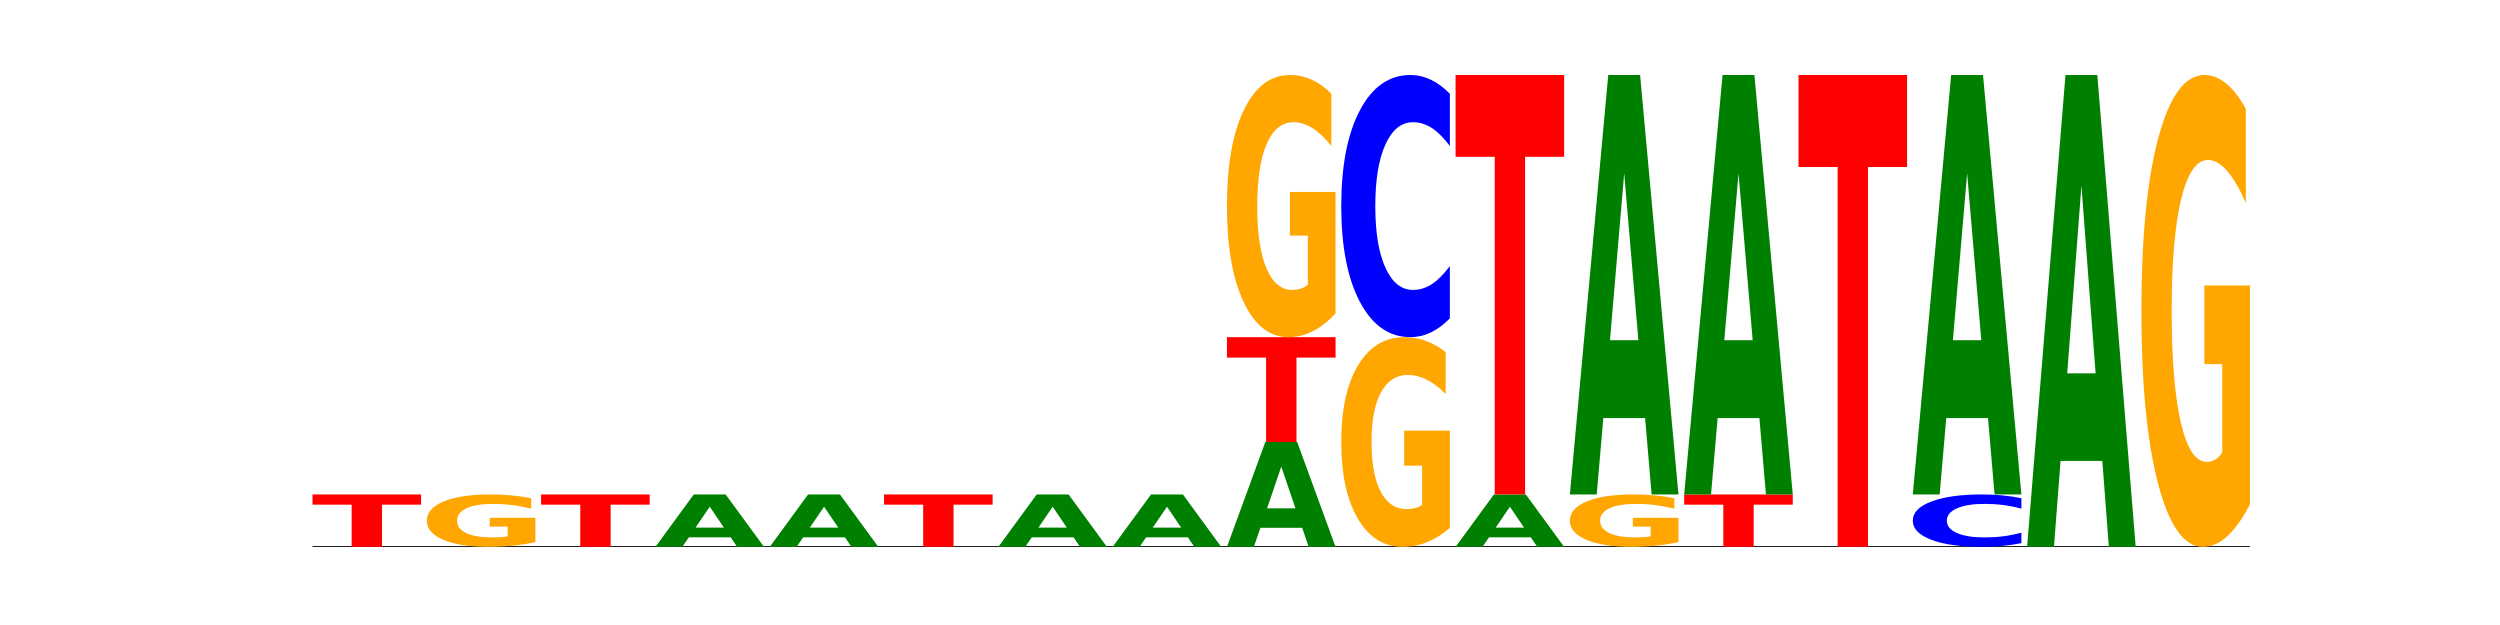 <?xml version="1.0" encoding="utf-8" standalone="no"?>
<!DOCTYPE svg PUBLIC "-//W3C//DTD SVG 1.1//EN"
  "http://www.w3.org/Graphics/SVG/1.1/DTD/svg11.dtd">
<!-- Created with matplotlib (https://matplotlib.org/) -->
<svg height="180pt" version="1.1" viewBox="0 0 720 180" width="720pt" xmlns="http://www.w3.org/2000/svg" xmlns:xlink="http://www.w3.org/1999/xlink">
 <defs>
  <style type="text/css">*{stroke-linecap:butt;stroke-linejoin:round;}</style>
 </defs>
 <g id="figure_1">
  <g id="patch_1">
   <path d="M 0 180 
L 720 180 
L 720 0 
L 0 0 
z
" style="fill:none;"/>
  </g>
  <g id="axes_1">
   <g id="line2d_1">
    <path clip-path="url(#pfac669f6f2)" d="M 90 157.5 
L 648 157.5 
" style="fill:none;stroke:#000000;stroke-linecap:square;stroke-width:0.5;"/>
   </g>
   <g id="patch_2">
    <path clip-path="url(#pfac669f6f2)" d="M 90 142.4 
L 121.274 142.4 
L 121.274 145.345 
L 110.023 145.345 
L 110.023 157.5 
L 101.273 157.5 
L 101.273 145.345 
L 90 145.345 
z
" style="fill:#ff0000;"/>
   </g>
   <g id="patch_3">
    <path clip-path="url(#pfac669f6f2)" d="M 154.195 156.134 
Q 151.041 156.817 147.648 157.16 
Q 144.256 157.5 140.639 157.5 
Q 132.467 157.5 127.694 155.466 
Q 122.92 153.433 122.92 149.955 
Q 122.92 146.436 127.778 144.418 
Q 132.642 142.4 141.102 142.4 
Q 144.361 142.4 147.347 142.674 
Q 150.34 142.946 152.989 143.482 
L 152.989 146.492 
Q 150.256 145.803 147.55 145.463 
Q 144.845 145.12 142.125 145.12 
Q 137.093 145.12 134.366 146.374 
Q 131.64 147.625 131.64 149.955 
Q 131.64 152.263 134.268 153.523 
Q 136.896 154.78 141.733 154.78 
Q 143.05 154.78 144.179 154.708 
Q 145.307 154.633 146.204 154.478 
L 146.204 151.652 
L 141.053 151.652 
L 141.053 149.134 
L 154.195 149.134 
z
" style="fill:#ffa600;"/>
   </g>
   <g id="patch_4">
    <path clip-path="url(#pfac669f6f2)" d="M 155.841 142.4 
L 187.115 142.4 
L 187.115 145.345 
L 175.864 145.345 
L 175.864 157.5 
L 167.114 157.5 
L 167.114 145.345 
L 155.841 145.345 
z
" style="fill:#ff0000;"/>
   </g>
   <g id="patch_5">
    <path clip-path="url(#pfac669f6f2)" d="M 210.425 154.749 
L 198.397 154.749 
L 196.498 157.5 
L 188.761 157.5 
L 199.81 142.4 
L 208.986 142.4 
L 220.035 157.5 
L 212.305 157.5 
z
M 200.315 151.947 
L 208.487 151.947 
L 204.408 145.94 
z
" style="fill:#008000;"/>
   </g>
   <g id="patch_6">
    <path clip-path="url(#pfac669f6f2)" d="M 243.345 154.749 
L 231.318 154.749 
L 229.418 157.5 
L 221.681 157.5 
L 232.731 142.4 
L 241.906 142.4 
L 252.956 157.5 
L 245.225 157.5 
z
M 233.236 151.947 
L 241.408 151.947 
L 237.328 145.94 
z
" style="fill:#008000;"/>
   </g>
   <g id="patch_7">
    <path clip-path="url(#pfac669f6f2)" d="M 254.602 142.4 
L 285.876 142.4 
L 285.876 145.345 
L 274.625 145.345 
L 274.625 157.5 
L 265.875 157.5 
L 265.875 145.345 
L 254.602 145.345 
z
" style="fill:#ff0000;"/>
   </g>
   <g id="patch_8">
    <path clip-path="url(#pfac669f6f2)" d="M 309.186 154.749 
L 297.158 154.749 
L 295.259 157.5 
L 287.522 157.5 
L 298.571 142.4 
L 307.747 142.4 
L 318.796 157.5 
L 311.066 157.5 
z
M 299.077 151.947 
L 307.248 151.947 
L 303.169 145.94 
z
" style="fill:#008000;"/>
   </g>
   <g id="patch_9">
    <path clip-path="url(#pfac669f6f2)" d="M 342.106 154.749 
L 330.079 154.749 
L 328.18 157.5 
L 320.442 157.5 
L 331.492 142.4 
L 340.668 142.4 
L 351.717 157.5 
L 343.986 157.5 
z
M 331.997 151.947 
L 340.169 151.947 
L 336.089 145.94 
z
" style="fill:#008000;"/>
   </g>
   <g id="patch_10">
    <path clip-path="url(#pfac669f6f2)" d="M 375.027 151.999 
L 362.999 151.999 
L 361.1 157.5 
L 353.363 157.5 
L 364.412 127.3 
L 373.588 127.3 
L 384.637 157.5 
L 376.907 157.5 
z
M 364.917 146.393 
L 373.089 146.393 
L 369.01 134.381 
z
" style="fill:#008000;"/>
   </g>
   <g id="patch_11">
    <path clip-path="url(#pfac669f6f2)" d="M 353.363 97.1 
L 384.637 97.1 
L 384.637 102.99 
L 373.386 102.99 
L 373.386 127.3 
L 364.636 127.3 
L 364.636 102.99 
L 353.363 102.99 
z
" style="fill:#ff0000;"/>
   </g>
   <g id="patch_12">
    <path clip-path="url(#pfac669f6f2)" d="M 384.637 90.269 
Q 381.483 93.684 378.091 95.4 
Q 374.698 97.1 371.082 97.1 
Q 362.909 97.1 358.136 86.931 
Q 353.363 76.763 353.363 59.373 
Q 353.363 41.781 358.22 31.691 
Q 363.084 21.6 371.544 21.6 
Q 374.803 21.6 377.789 22.972 
Q 380.782 24.329 383.432 27.012 
L 383.432 42.062 
Q 380.698 38.615 377.993 36.915 
Q 375.287 35.2 372.568 35.2 
Q 367.535 35.2 364.809 41.469 
Q 362.082 47.723 362.082 59.373 
Q 362.082 70.914 364.71 77.215 
Q 367.339 83.5 372.175 83.5 
Q 373.493 83.5 374.621 83.142 
Q 375.75 82.767 376.647 81.988 
L 376.647 67.858 
L 371.495 67.858 
L 371.495 55.272 
L 384.637 55.272 
z
" style="fill:#ffa600;"/>
   </g>
   <g id="patch_13">
    <path clip-path="url(#pfac669f6f2)" d="M 417.558 152.035 
Q 414.403 154.768 411.011 156.14 
Q 407.619 157.5 404.002 157.5 
Q 395.829 157.5 391.056 149.365 
Q 386.283 141.23 386.283 127.319 
Q 386.283 113.245 391.14 105.172 
Q 396.005 97.1 404.465 97.1 
Q 407.724 97.1 410.71 98.198 
Q 413.703 99.283 416.352 101.429 
L 416.352 113.47 
Q 413.618 110.712 410.913 109.352 
Q 408.207 107.98 405.488 107.98 
Q 400.455 107.98 397.729 112.995 
Q 395.002 117.999 395.002 127.319 
Q 395.002 136.552 397.631 141.592 
Q 400.259 146.62 405.095 146.62 
Q 406.413 146.62 407.542 146.333 
Q 408.67 146.034 409.567 145.41 
L 409.567 134.106 
L 404.416 134.106 
L 404.416 124.037 
L 417.558 124.037 
z
" style="fill:#ffa600;"/>
   </g>
   <g id="patch_14">
    <path clip-path="url(#pfac669f6f2)" d="M 417.558 91.688 
Q 414.941 94.371 412.113 95.728 
Q 409.284 97.1 406.203 97.1 
Q 397.015 97.1 391.649 86.931 
Q 386.283 76.763 386.283 59.373 
Q 386.283 41.922 391.649 31.769 
Q 397.015 21.6 406.203 21.6 
Q 409.284 21.6 412.113 22.972 
Q 414.941 24.329 417.558 27.012 
L 417.558 42.062 
Q 414.918 38.506 412.357 36.853 
Q 409.796 35.2 406.967 35.2 
Q 401.893 35.2 398.985 41.641 
Q 396.085 48.066 396.085 59.373 
Q 396.085 70.634 398.985 77.075 
Q 401.893 83.5 406.967 83.5 
Q 409.796 83.5 412.357 81.847 
Q 414.918 80.178 417.558 76.623 
z
" style="fill:#0000ff;"/>
   </g>
   <g id="patch_15">
    <path clip-path="url(#pfac669f6f2)" d="M 440.867 154.749 
L 428.84 154.749 
L 426.941 157.5 
L 419.204 157.5 
L 430.253 142.4 
L 439.429 142.4 
L 450.478 157.5 
L 442.747 157.5 
z
M 430.758 151.947 
L 438.93 151.947 
L 434.85 145.94 
z
" style="fill:#008000;"/>
   </g>
   <g id="patch_16">
    <path clip-path="url(#pfac669f6f2)" d="M 419.204 21.6 
L 450.478 21.6 
L 450.478 45.159 
L 439.226 45.159 
L 439.226 142.4 
L 430.477 142.4 
L 430.477 45.159 
L 419.204 45.159 
z
" style="fill:#ff0000;"/>
   </g>
   <g id="patch_17">
    <path clip-path="url(#pfac669f6f2)" d="M 483.398 156.134 
Q 480.244 156.817 476.852 157.16 
Q 473.459 157.5 469.843 157.5 
Q 461.67 157.5 456.897 155.466 
Q 452.124 153.433 452.124 149.955 
Q 452.124 146.436 456.981 144.418 
Q 461.845 142.4 470.305 142.4 
Q 473.565 142.4 476.55 142.674 
Q 479.543 142.946 482.193 143.482 
L 482.193 146.492 
Q 479.459 145.803 476.754 145.463 
Q 474.048 145.12 471.329 145.12 
Q 466.296 145.12 463.57 146.374 
Q 460.843 147.625 460.843 149.955 
Q 460.843 152.263 463.472 153.523 
Q 466.1 154.78 470.936 154.78 
Q 472.254 154.78 473.382 154.708 
Q 474.511 154.633 475.408 154.478 
L 475.408 151.652 
L 470.256 151.652 
L 470.256 149.134 
L 483.398 149.134 
z
" style="fill:#ffa600;"/>
   </g>
   <g id="patch_18">
    <path clip-path="url(#pfac669f6f2)" d="M 473.788 120.394 
L 461.76 120.394 
L 459.861 142.4 
L 452.124 142.4 
L 463.173 21.6 
L 472.349 21.6 
L 483.398 142.4 
L 475.668 142.4 
z
M 463.678 97.974 
L 471.85 97.974 
L 467.771 49.923 
z
" style="fill:#008000;"/>
   </g>
   <g id="patch_19">
    <path clip-path="url(#pfac669f6f2)" d="M 485.044 142.4 
L 516.319 142.4 
L 516.319 145.345 
L 505.067 145.345 
L 505.067 157.5 
L 496.318 157.5 
L 496.318 145.345 
L 485.044 145.345 
z
" style="fill:#ff0000;"/>
   </g>
   <g id="patch_20">
    <path clip-path="url(#pfac669f6f2)" d="M 506.708 120.394 
L 494.68 120.394 
L 492.781 142.4 
L 485.044 142.4 
L 496.094 21.6 
L 505.269 21.6 
L 516.319 142.4 
L 508.588 142.4 
z
M 496.599 97.974 
L 504.771 97.974 
L 500.691 49.923 
z
" style="fill:#008000;"/>
   </g>
   <g id="patch_21">
    <path clip-path="url(#pfac669f6f2)" d="M 517.965 21.6 
L 549.239 21.6 
L 549.239 48.104 
L 537.987 48.104 
L 537.987 157.5 
L 529.238 157.5 
L 529.238 48.104 
L 517.965 48.104 
z
" style="fill:#ff0000;"/>
   </g>
   <g id="patch_22">
    <path clip-path="url(#pfac669f6f2)" d="M 582.159 156.418 
Q 579.543 156.954 576.714 157.226 
Q 573.886 157.5 570.805 157.5 
Q 561.617 157.5 556.251 155.466 
Q 550.885 153.433 550.885 149.955 
Q 550.885 146.464 556.251 144.434 
Q 561.617 142.4 570.805 142.4 
Q 573.886 142.4 576.714 142.674 
Q 579.543 142.946 582.159 143.482 
L 582.159 146.492 
Q 579.52 145.781 576.959 145.451 
Q 574.398 145.12 571.569 145.12 
Q 566.495 145.12 563.587 146.408 
Q 560.687 147.693 560.687 149.955 
Q 560.687 152.207 563.587 153.495 
Q 566.495 154.78 571.569 154.78 
Q 574.398 154.78 576.959 154.449 
Q 579.52 154.116 582.159 153.405 
z
" style="fill:#0000ff;"/>
   </g>
   <g id="patch_23">
    <path clip-path="url(#pfac669f6f2)" d="M 572.549 120.394 
L 560.521 120.394 
L 558.622 142.4 
L 550.885 142.4 
L 561.934 21.6 
L 571.11 21.6 
L 582.159 142.4 
L 574.429 142.4 
z
M 562.439 97.974 
L 570.611 97.974 
L 566.532 49.923 
z
" style="fill:#008000;"/>
   </g>
   <g id="patch_24">
    <path clip-path="url(#pfac669f6f2)" d="M 605.469 132.743 
L 593.441 132.743 
L 591.542 157.5 
L 583.805 157.5 
L 594.855 21.6 
L 604.03 21.6 
L 615.08 157.5 
L 607.349 157.5 
z
M 595.36 107.52 
L 603.532 107.52 
L 599.452 53.463 
z
" style="fill:#008000;"/>
   </g>
   <g id="patch_25">
    <path clip-path="url(#pfac669f6f2)" d="M 648 145.204 
Q 644.846 151.352 641.454 154.44 
Q 638.061 157.5 634.445 157.5 
Q 626.272 157.5 621.499 139.197 
Q 616.726 120.893 616.726 89.592 
Q 616.726 57.926 621.583 39.763 
Q 626.447 21.6 634.907 21.6 
Q 638.166 21.6 641.152 24.07 
Q 644.145 26.513 646.794 31.341 
L 646.794 58.431 
Q 644.061 52.227 641.355 49.167 
Q 638.65 46.079 635.93 46.079 
Q 630.898 46.079 628.171 57.365 
Q 625.445 68.622 625.445 89.592 
Q 625.445 110.366 628.073 121.707 
Q 630.702 133.021 635.538 133.021 
Q 636.856 133.021 637.984 132.375 
Q 639.113 131.701 640.01 130.298 
L 640.01 104.864 
L 634.858 104.864 
L 634.858 82.209 
L 648 82.209 
z
" style="fill:#ffa600;"/>
   </g>
  </g>
 </g>
 <defs>
  <clipPath id="pfac669f6f2">
   <rect height="135.9" width="558" x="90" y="21.6"/>
  </clipPath>
 </defs>
</svg>
